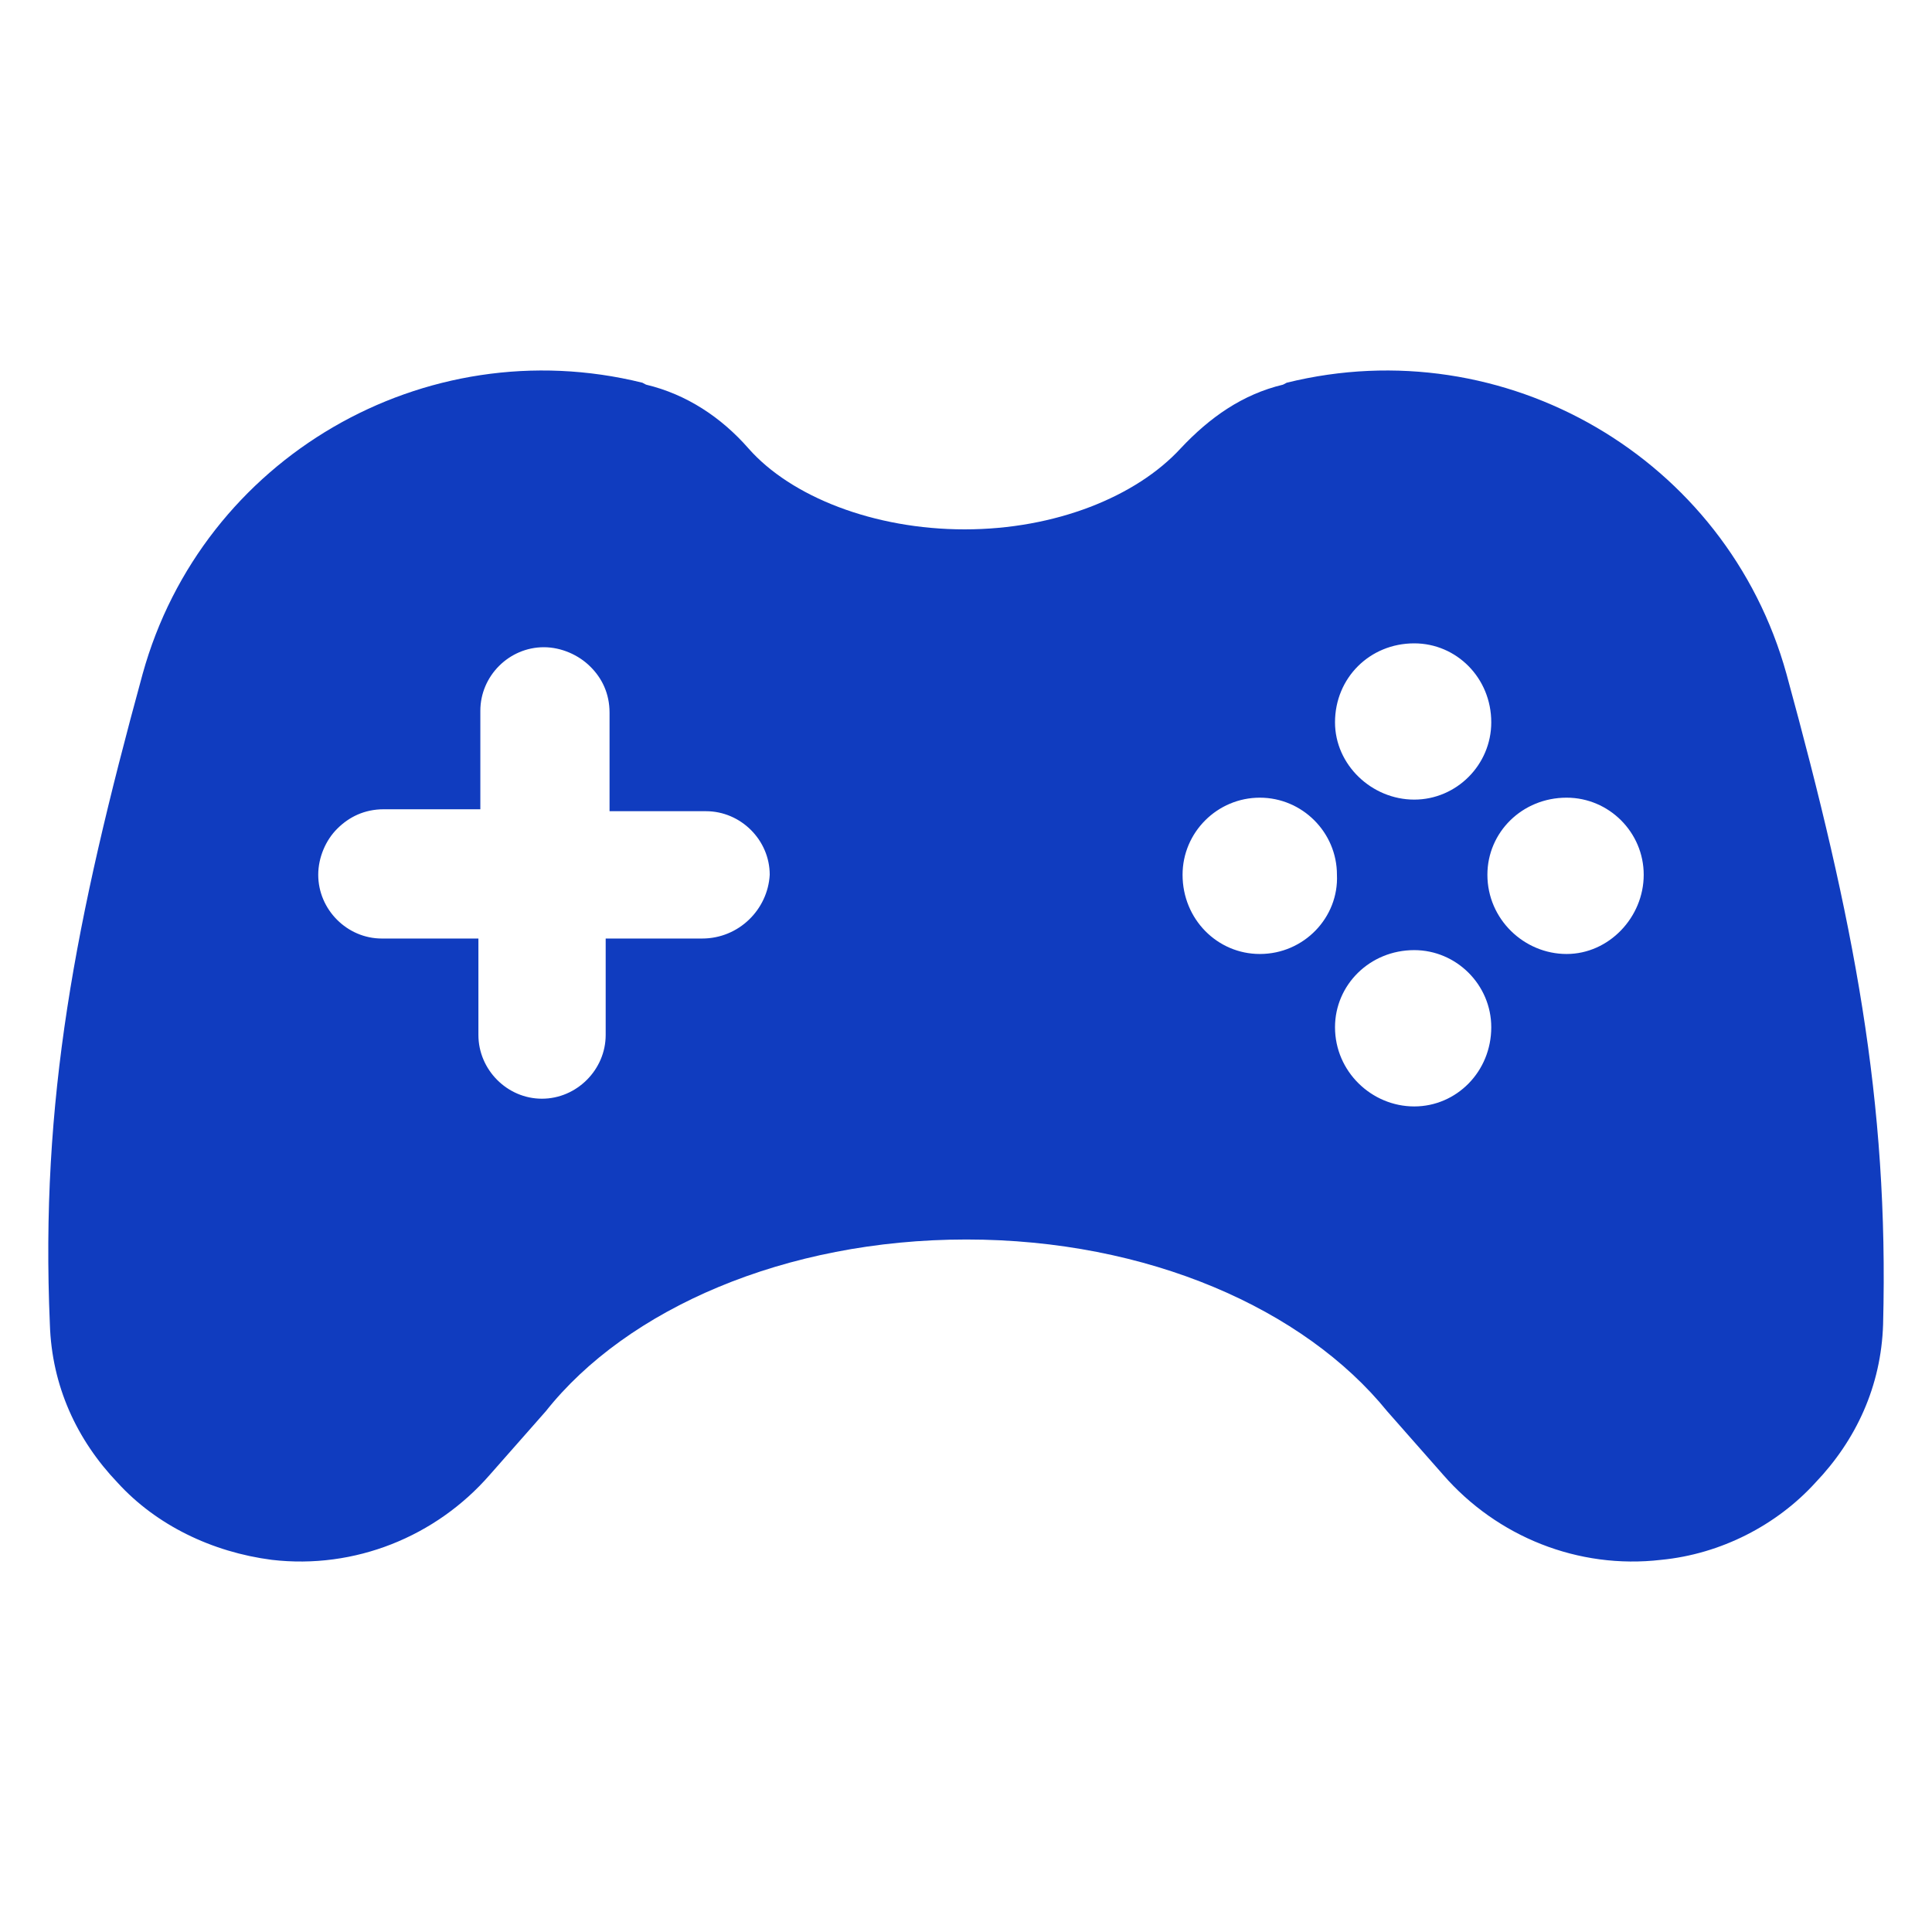 <svg width="32" height="32" viewBox="0 0 32 32" fill="none" xmlns="http://www.w3.org/2000/svg">
<path d="M29.59 11.164C28.601 7.587 24.924 5.446 21.312 6.339L21.251 6.371C20.579 6.531 20.035 6.915 19.555 7.427C18.819 8.227 17.478 8.768 15.978 8.768C14.474 8.768 13.101 8.227 12.397 7.427C11.949 6.915 11.373 6.531 10.701 6.371L10.64 6.339C7.028 5.446 3.351 7.587 2.362 11.164C1.242 15.257 0.666 18.227 0.826 21.935C0.858 22.959 1.274 23.852 1.946 24.556C2.586 25.26 3.511 25.708 4.503 25.836C5.876 25.996 7.22 25.452 8.112 24.428L9.04 23.375C10.384 21.679 13.005 20.53 16.006 20.53C19.011 20.53 21.6 21.679 22.976 23.375L23.904 24.428C24.796 25.452 26.14 25.996 27.513 25.836C28.505 25.74 29.43 25.26 30.07 24.556C30.742 23.852 31.158 22.959 31.19 21.935C31.286 18.227 30.71 15.257 29.59 11.164ZM11.629 15.545H10.032V17.142C10.032 17.718 9.552 18.198 8.976 18.198C8.4 18.198 7.924 17.718 7.924 17.142V15.545H6.324C5.748 15.545 5.271 15.065 5.271 14.489C5.271 14.201 5.396 13.913 5.588 13.724C5.78 13.532 6.036 13.404 6.356 13.404H7.956V11.772C7.956 11.196 8.432 10.72 9.008 10.72C9.296 10.72 9.584 10.848 9.776 11.04C9.968 11.228 10.096 11.484 10.096 11.804V13.436H11.693C12.269 13.436 12.749 13.913 12.749 14.489C12.717 15.065 12.237 15.545 11.629 15.545ZM23.424 10.656C24.124 10.656 24.7 11.228 24.7 11.964C24.7 12.668 24.124 13.244 23.424 13.244C22.72 13.244 22.112 12.668 22.112 11.964C22.112 11.228 22.688 10.656 23.424 10.656ZM20.867 15.801C20.163 15.801 19.587 15.225 19.587 14.489C19.587 13.785 20.163 13.212 20.867 13.212C21.568 13.212 22.144 13.785 22.144 14.489C22.176 15.193 21.6 15.801 20.867 15.801ZM23.424 18.326C22.72 18.326 22.112 17.75 22.112 17.014C22.112 16.313 22.688 15.737 23.424 15.737C24.124 15.737 24.7 16.313 24.7 17.014C24.7 17.75 24.124 18.326 23.424 18.326ZM25.948 15.801C25.244 15.801 24.636 15.225 24.636 14.489C24.636 13.785 25.212 13.212 25.948 13.212C26.649 13.212 27.225 13.785 27.225 14.489C27.225 15.193 26.649 15.801 25.948 15.801Z" fill="#103CBF"/>
</svg>
